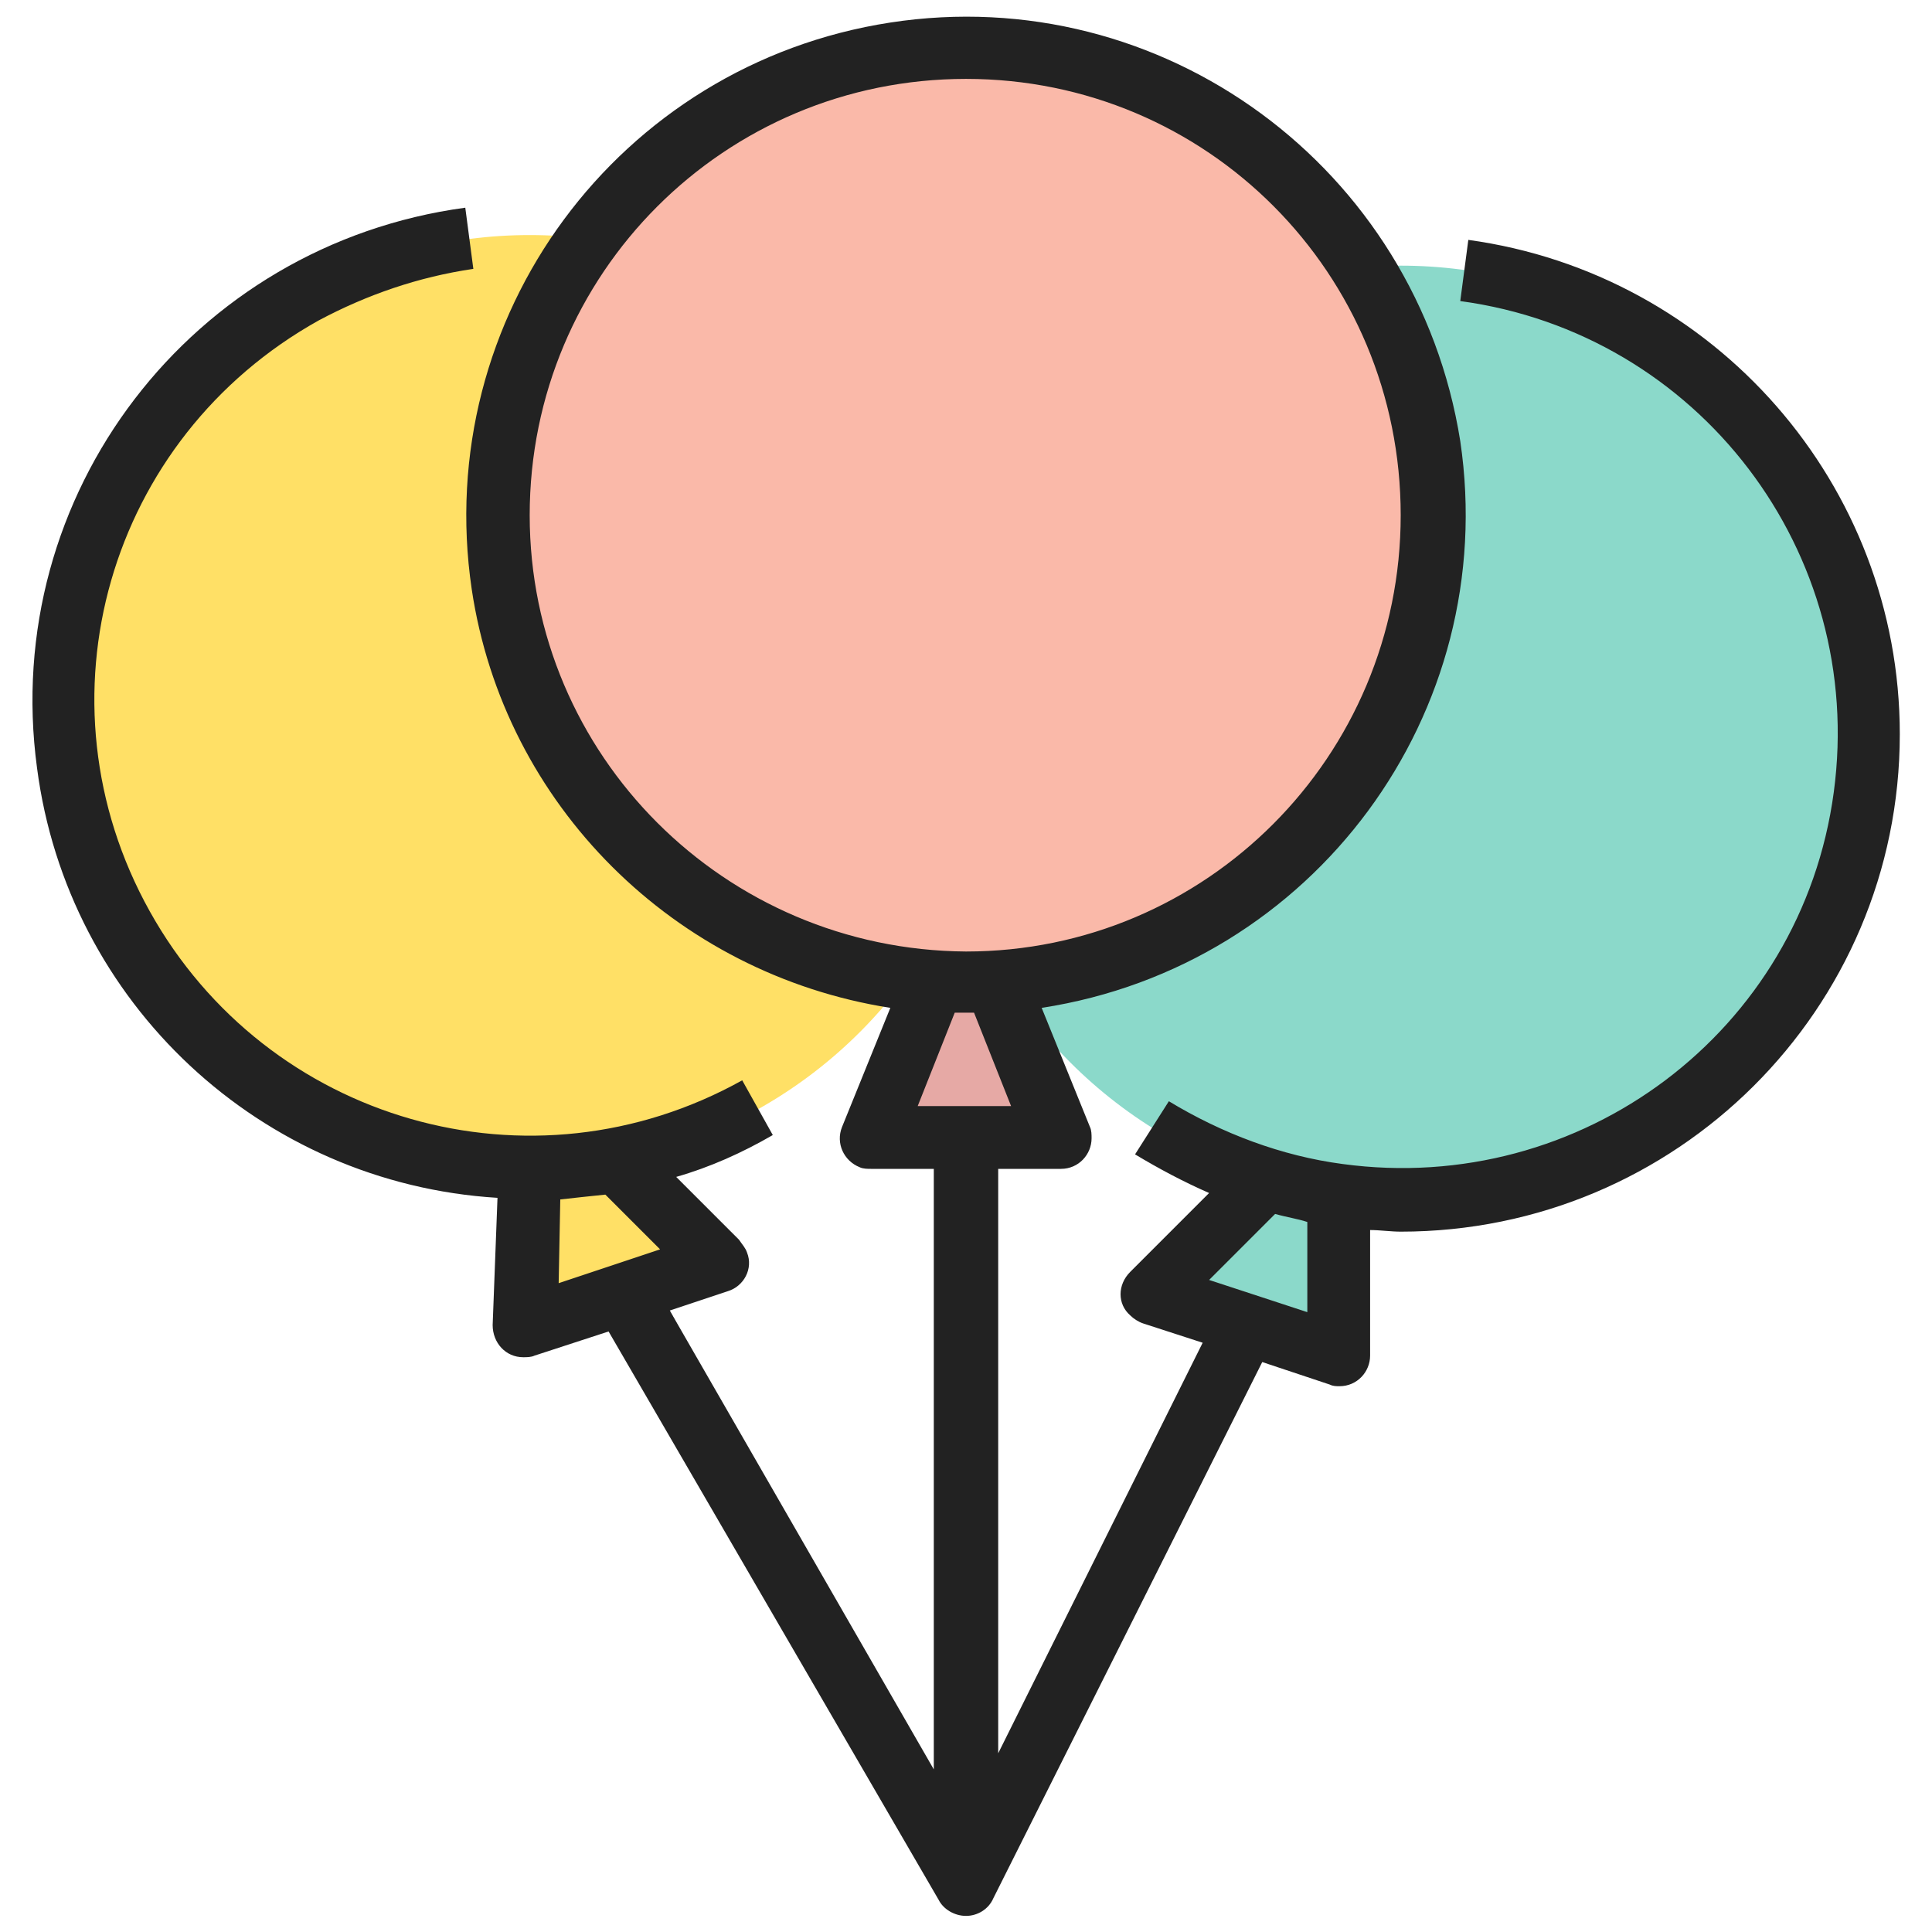 <?xml version="1.0" encoding="utf-8"?>
<!-- Generator: Adobe Illustrator 25.0.1, SVG Export Plug-In . SVG Version: 6.00 Build 0)  -->
<svg version="1.1" id="Layer_1" xmlns="http://www.w3.org/2000/svg" xmlns:xlink="http://www.w3.org/1999/xlink" x="0px" y="0px"
	 viewBox="0 0 120 120" style="enable-background:new 0 0 120 120;" xml:space="preserve">
<style type="text/css">
	.st0{fill:#747576;}
	.st1{fill:#8BD9CA;}
	.st2{fill:#FFE066;}
	.st3{fill:#E6A9A5;}
	.st4{fill:#FAB9A9;}
	.st5{fill:#222222;}
</style>
<g>
	<g>
		
			<rect x="48" y="96.8" transform="matrix(0.447 -0.894 0.894 0.447 -48.91 116.302)" class="st0" width="43.2" height="1.9"/>
		
			<rect x="47.4" y="71.6" transform="matrix(0.878 -0.479 0.479 0.878 -39.964 34.854)" class="st0" width="1.9" height="48.5"/>
		<rect x="59" y="66.8" class="st0" width="1.9" height="50.3"/>
	</g>
	<circle class="st1" cx="87" cy="45.5" r="29"/>
	<circle class="st2" cx="32.9" cy="43.6" r="29"/>
	<path class="st3" d="M54.2,70.7l3.9-9.7l1.3,0c0.1,0,0.3,0,0.4,0h0.4c0.1,0,0.3,0,0.4,0l1.3,0l3.9,9.7H54.2z"/>
	<circle class="st4" cx="60" cy="32" r="29"/>
	<path class="st2" d="M32.9,72.6l1.8-0.1c0.9-0.1,1.7-0.2,2.6-0.3l1-0.1l6.3,6.3l-11.9,3.9L32.9,72.6z"/>
	<path class="st1" d="M71.6,80.3l7-7l1.1,0.3c0.6,0.2,1.3,0.3,1.9,0.4l1.6,0.3v9.9L71.6,80.3z"/>
	<path class="st5" d="M30.9,74.4l-0.3,7.9c0,1.1,0.8,2,1.9,2c0.2,0,0.5,0,0.7-0.1l4.6-1.5L58.3,118c0.3,0.6,1,1,1.7,1H60
		c0.7,0,1.4-0.4,1.7-1.1l16.7-33.3l4.2,1.4c0.2,0.1,0.4,0.1,0.6,0.1c1.1,0,1.9-0.9,1.9-1.9v-7.8c0.6,0,1.3,0.1,1.9,0.1
		c17.1,0,31-13.8,31-30.9c0-15.5-11.5-28.6-26.8-30.7l-0.5,3.8c14.8,2,25.2,15.6,23.2,30.5S98.2,74.3,83.4,72.3
		c-3.8-0.5-7.5-1.9-10.8-3.9l-2.1,3.3c1.5,0.9,3,1.7,4.6,2.4L70.2,79c-0.8,0.8-0.8,2,0,2.7c0.2,0.2,0.5,0.4,0.8,0.5l3.7,1.2
		l-12.7,25.5V72.6h3.9c1.1,0,1.9-0.9,1.9-1.9c0-0.2,0-0.5-0.1-0.7l-3-7.4c16.9-2.6,28.5-18.3,26-35.2C88,10.4,72.2-1.2,55.3,1.4
		s-28.5,18.3-26,35.2c2,13.4,12.6,23.9,26,26l-3,7.4c-0.4,1,0.1,2.1,1.1,2.5c0.2,0.1,0.5,0.1,0.7,0.1H58v37.3L41.6,81.4l3.6-1.2
		c1-0.3,1.6-1.4,1.2-2.4c-0.1-0.3-0.3-0.5-0.5-0.8L42,73.1c2.1-0.6,4.1-1.5,6-2.6l-1.9-3.4c-13.1,7.3-29.5,2.6-36.8-10.5
		S6.7,27.2,19.8,19.9c3-1.6,6.2-2.7,9.6-3.2l-0.5-3.8C11.9,15.2,0,30.7,2.3,47.7C4.2,62.3,16.2,73.5,30.9,74.4L30.9,74.4z
		 M79.2,75.4c0.7,0.2,1.4,0.3,2,0.5v5.6l-6.1-2L79.2,75.4z M32.9,32C32.9,17,45,4.9,60,4.9S87,17,87,32S74.9,59.1,60,59.1
		C45,59,32.9,46.9,32.9,32z M57,68.7l2.3-5.8c0.2,0,0.4,0,0.6,0c0.2,0,0.4,0,0.6,0l2.3,5.8H57z M34.8,74.5c0.9-0.1,1.8-0.2,2.8-0.3
		l3.4,3.4l-6.3,2.1L34.8,74.5z"/>
</g>
</svg>

